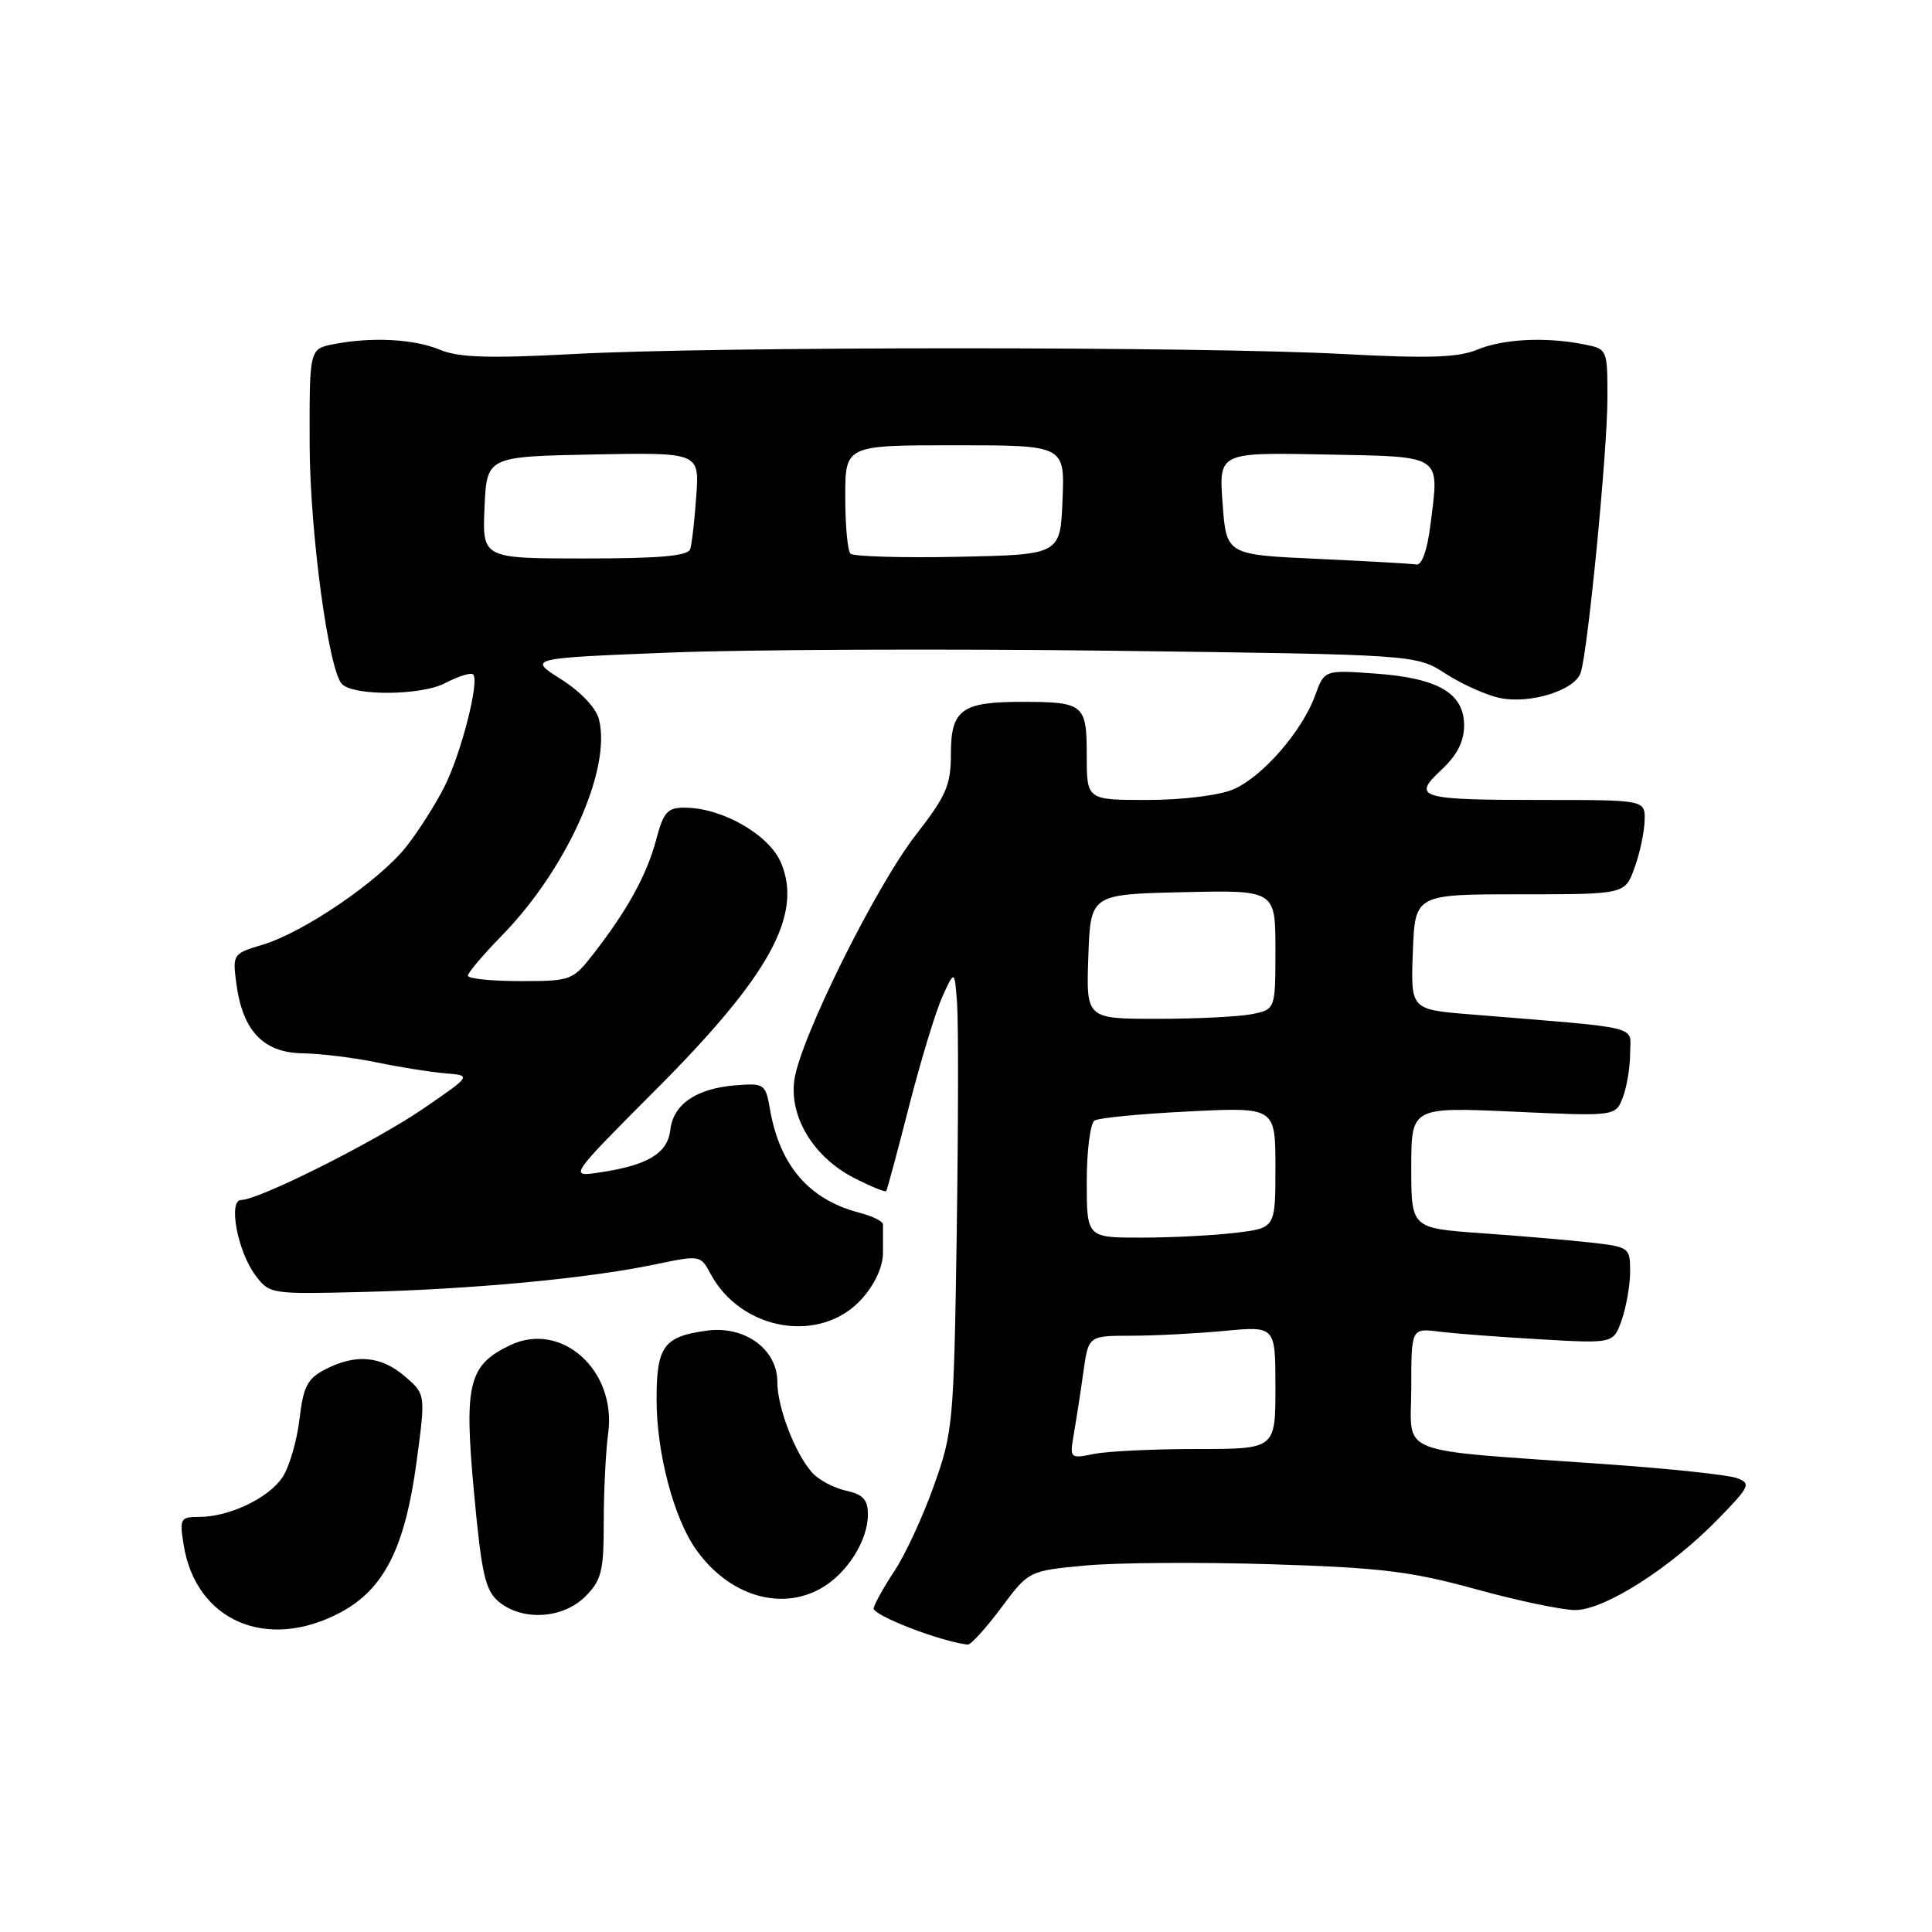 <?xml version="1.0" encoding="UTF-8" standalone="no"?>
<!DOCTYPE svg PUBLIC "-//W3C//DTD SVG 1.1//EN" "http://www.w3.org/Graphics/SVG/1.1/DTD/svg11.dtd" >
<svg xmlns="http://www.w3.org/2000/svg" xmlns:xlink="http://www.w3.org/1999/xlink" version="1.1" viewBox="0 0 256 256">
 <g >
 <path fill="currentColor"
d=" M 132.64 213.07 C 136.32 208.14 136.32 208.14 143.82 207.44 C 147.94 207.05 159.01 206.98 168.41 207.27 C 182.93 207.72 187.01 208.22 195.50 210.56 C 201.00 212.08 206.94 213.33 208.70 213.34 C 212.58 213.36 221.37 207.76 227.73 201.21 C 231.89 196.93 232.05 196.56 230.13 195.85 C 229.00 195.43 221.19 194.60 212.78 194.01 C 184.30 191.99 187.00 193.04 187.00 183.92 C 187.00 175.98 187.00 175.98 190.75 176.45 C 192.81 176.71 198.84 177.17 204.15 177.47 C 213.80 178.03 213.80 178.03 214.90 174.86 C 215.50 173.12 216.00 170.25 216.00 168.47 C 216.00 165.30 215.88 165.22 210.75 164.64 C 207.86 164.32 201.34 163.76 196.25 163.40 C 187.00 162.74 187.00 162.74 187.00 154.72 C 187.00 146.69 187.00 146.69 200.54 147.30 C 214.08 147.92 214.08 147.92 215.04 145.39 C 215.57 144.01 216.00 141.37 216.00 139.54 C 216.00 135.81 218.05 136.31 194.71 134.40 C 186.92 133.76 186.92 133.76 187.21 126.13 C 187.50 118.50 187.50 118.50 201.41 118.50 C 215.32 118.50 215.32 118.50 216.58 115.00 C 217.28 113.08 217.88 110.26 217.92 108.75 C 218.00 106.00 218.00 106.00 204.58 106.00 C 187.96 106.00 187.02 105.72 191.01 101.99 C 193.08 100.06 194.00 98.25 194.00 96.12 C 194.00 91.85 190.55 89.84 182.21 89.25 C 175.49 88.77 175.49 88.77 174.27 92.13 C 172.53 96.93 167.21 103.01 163.36 104.62 C 161.49 105.40 156.59 106.00 152.03 106.00 C 144.00 106.00 144.00 106.00 144.00 100.11 C 144.00 93.30 143.63 93.00 135.35 93.00 C 127.43 93.00 126.00 94.05 126.00 99.86 C 126.00 104.03 125.40 105.42 121.39 110.58 C 116.01 117.49 105.98 137.73 105.25 143.14 C 104.59 148.06 107.85 153.37 113.20 156.10 C 115.40 157.22 117.30 158.00 117.43 157.82 C 117.56 157.64 118.92 152.58 120.46 146.56 C 122.00 140.54 123.99 134.02 124.87 132.06 C 126.49 128.50 126.49 128.50 126.82 133.00 C 127.00 135.47 126.98 149.20 126.77 163.50 C 126.39 188.53 126.28 189.78 123.75 196.85 C 122.31 200.90 119.98 205.94 118.58 208.06 C 117.18 210.18 115.91 212.44 115.76 213.09 C 115.56 214.01 124.59 217.51 128.23 217.92 C 128.63 217.96 130.62 215.78 132.64 213.07 Z  M 45.07 213.68 C 50.89 210.60 53.67 205.10 55.21 193.61 C 56.40 184.74 56.40 184.74 53.64 182.37 C 50.49 179.66 47.13 179.36 43.10 181.45 C 40.73 182.67 40.19 183.72 39.68 188.08 C 39.34 190.92 38.34 194.36 37.45 195.71 C 35.64 198.49 30.38 201.00 26.40 201.00 C 23.89 201.00 23.77 201.21 24.34 204.73 C 25.97 214.78 35.34 218.83 45.07 213.68 Z  M 77.55 211.55 C 79.71 209.38 80.00 208.21 80.00 201.69 C 80.00 197.61 80.26 192.30 80.59 189.89 C 81.70 181.57 74.39 175.01 67.61 178.24 C 62.07 180.89 61.47 183.33 62.81 197.78 C 63.82 208.67 64.30 210.75 66.11 212.25 C 69.23 214.83 74.59 214.50 77.55 211.55 Z  M 108.96 210.36 C 112.32 208.38 115.00 204.08 115.00 200.68 C 115.00 198.71 114.36 198.02 112.10 197.52 C 110.51 197.17 108.50 196.11 107.64 195.16 C 105.36 192.63 103.00 186.51 103.00 183.10 C 103.00 178.79 98.70 175.65 93.71 176.31 C 87.95 177.08 87.00 178.37 87.00 185.44 C 87.00 192.52 89.28 201.18 92.25 205.35 C 96.61 211.48 103.55 213.56 108.96 210.36 Z  M 114.22 172.08 C 115.94 170.15 117.00 167.84 117.00 165.98 C 117.00 164.34 117.00 162.66 117.00 162.25 C 117.01 161.84 115.60 161.13 113.87 160.69 C 107.22 158.96 103.33 154.47 102.03 147.00 C 101.44 143.62 101.29 143.51 97.46 143.81 C 92.26 144.23 89.21 146.31 88.82 149.72 C 88.46 152.83 85.84 154.41 79.43 155.36 C 75.36 155.97 75.36 155.97 87.06 144.23 C 101.94 129.30 106.38 121.24 103.50 114.35 C 101.95 110.63 95.76 107.06 90.79 107.02 C 88.44 107.00 87.93 107.56 86.95 111.25 C 85.71 115.90 83.21 120.48 78.74 126.25 C 75.88 129.94 75.72 130.00 68.92 130.00 C 65.11 130.00 62.00 129.68 62.00 129.28 C 62.00 128.89 64.00 126.53 66.44 124.03 C 75.07 115.23 81.03 101.97 79.37 95.33 C 78.99 93.81 76.97 91.67 74.34 90.00 C 69.95 87.22 69.95 87.22 88.73 86.47 C 99.05 86.06 125.53 85.95 147.57 86.23 C 187.65 86.74 187.65 86.74 191.57 89.28 C 193.73 90.67 196.96 92.12 198.75 92.49 C 202.79 93.32 208.72 91.46 209.46 89.11 C 210.42 86.09 212.98 59.83 212.99 52.88 C 213.00 46.25 213.00 46.25 209.88 45.63 C 204.83 44.62 199.17 44.90 195.72 46.34 C 193.21 47.38 189.28 47.51 178.00 46.91 C 159.28 45.90 94.72 45.90 76.00 46.91 C 64.72 47.51 60.79 47.38 58.28 46.34 C 54.83 44.90 49.17 44.62 44.13 45.62 C 41.00 46.25 41.00 46.25 41.03 58.88 C 41.06 70.48 43.54 88.87 45.32 90.65 C 46.91 92.24 55.77 92.17 58.93 90.54 C 60.72 89.61 62.41 89.08 62.69 89.36 C 63.57 90.23 61.10 99.89 58.87 104.28 C 57.70 106.60 55.43 110.16 53.83 112.19 C 50.28 116.70 40.25 123.55 34.80 125.18 C 30.85 126.36 30.80 126.44 31.32 130.35 C 32.16 136.62 34.90 139.49 40.12 139.57 C 42.53 139.61 46.98 140.16 50.00 140.79 C 53.02 141.42 57.08 142.06 59.00 142.22 C 62.50 142.50 62.50 142.50 56.12 146.88 C 49.75 151.25 34.30 159.00 31.97 159.00 C 30.20 159.00 31.47 165.82 33.84 168.98 C 35.71 171.47 35.88 171.50 48.11 171.19 C 62.54 170.84 77.93 169.39 86.66 167.57 C 92.77 166.29 92.82 166.30 94.14 168.77 C 98.23 176.40 108.80 178.15 114.22 172.08 Z  M 142.31 189.90 C 142.63 188.03 143.20 184.36 143.56 181.75 C 144.23 177.00 144.23 177.00 149.86 176.99 C 152.96 176.99 158.54 176.70 162.25 176.35 C 169.00 175.71 169.00 175.71 169.00 183.86 C 169.00 192.00 169.00 192.00 158.62 192.00 C 152.92 192.00 146.78 192.29 144.99 192.65 C 141.73 193.30 141.72 193.29 142.31 189.90 Z  M 144.00 156.56 C 144.00 152.47 144.47 148.83 145.04 148.47 C 145.61 148.12 151.24 147.58 157.54 147.27 C 169.00 146.70 169.00 146.70 169.00 154.71 C 169.00 162.72 169.00 162.72 163.75 163.35 C 160.86 163.70 155.24 163.99 151.25 163.99 C 144.00 164.00 144.00 164.00 144.00 156.56 Z  M 144.21 126.75 C 144.50 118.50 144.50 118.50 156.75 118.22 C 169.00 117.94 169.00 117.94 169.00 125.84 C 169.00 133.75 169.00 133.75 165.88 134.38 C 164.16 134.72 158.51 135.00 153.33 135.00 C 143.92 135.00 143.92 135.00 144.21 126.75 Z  M 174.50 74.05 C 162.50 73.50 162.50 73.50 162.00 66.72 C 161.50 59.95 161.50 59.95 175.49 60.22 C 191.41 60.54 190.72 60.08 189.53 69.63 C 189.12 72.90 188.40 74.92 187.68 74.80 C 187.03 74.69 181.10 74.35 174.50 74.05 Z  M 64.20 67.25 C 64.50 60.50 64.50 60.50 78.58 60.22 C 92.67 59.95 92.67 59.95 92.26 65.72 C 92.04 68.90 91.68 72.06 91.46 72.75 C 91.17 73.67 87.47 74.00 77.49 74.00 C 63.91 74.00 63.91 74.00 64.20 67.25 Z  M 112.69 73.36 C 112.31 72.98 112.00 69.59 112.00 65.83 C 112.00 59.00 112.00 59.00 126.54 59.00 C 141.09 59.00 141.09 59.00 140.79 66.25 C 140.50 73.50 140.50 73.50 126.94 73.78 C 119.49 73.93 113.08 73.74 112.69 73.36 Z "/>
</g>
</svg>